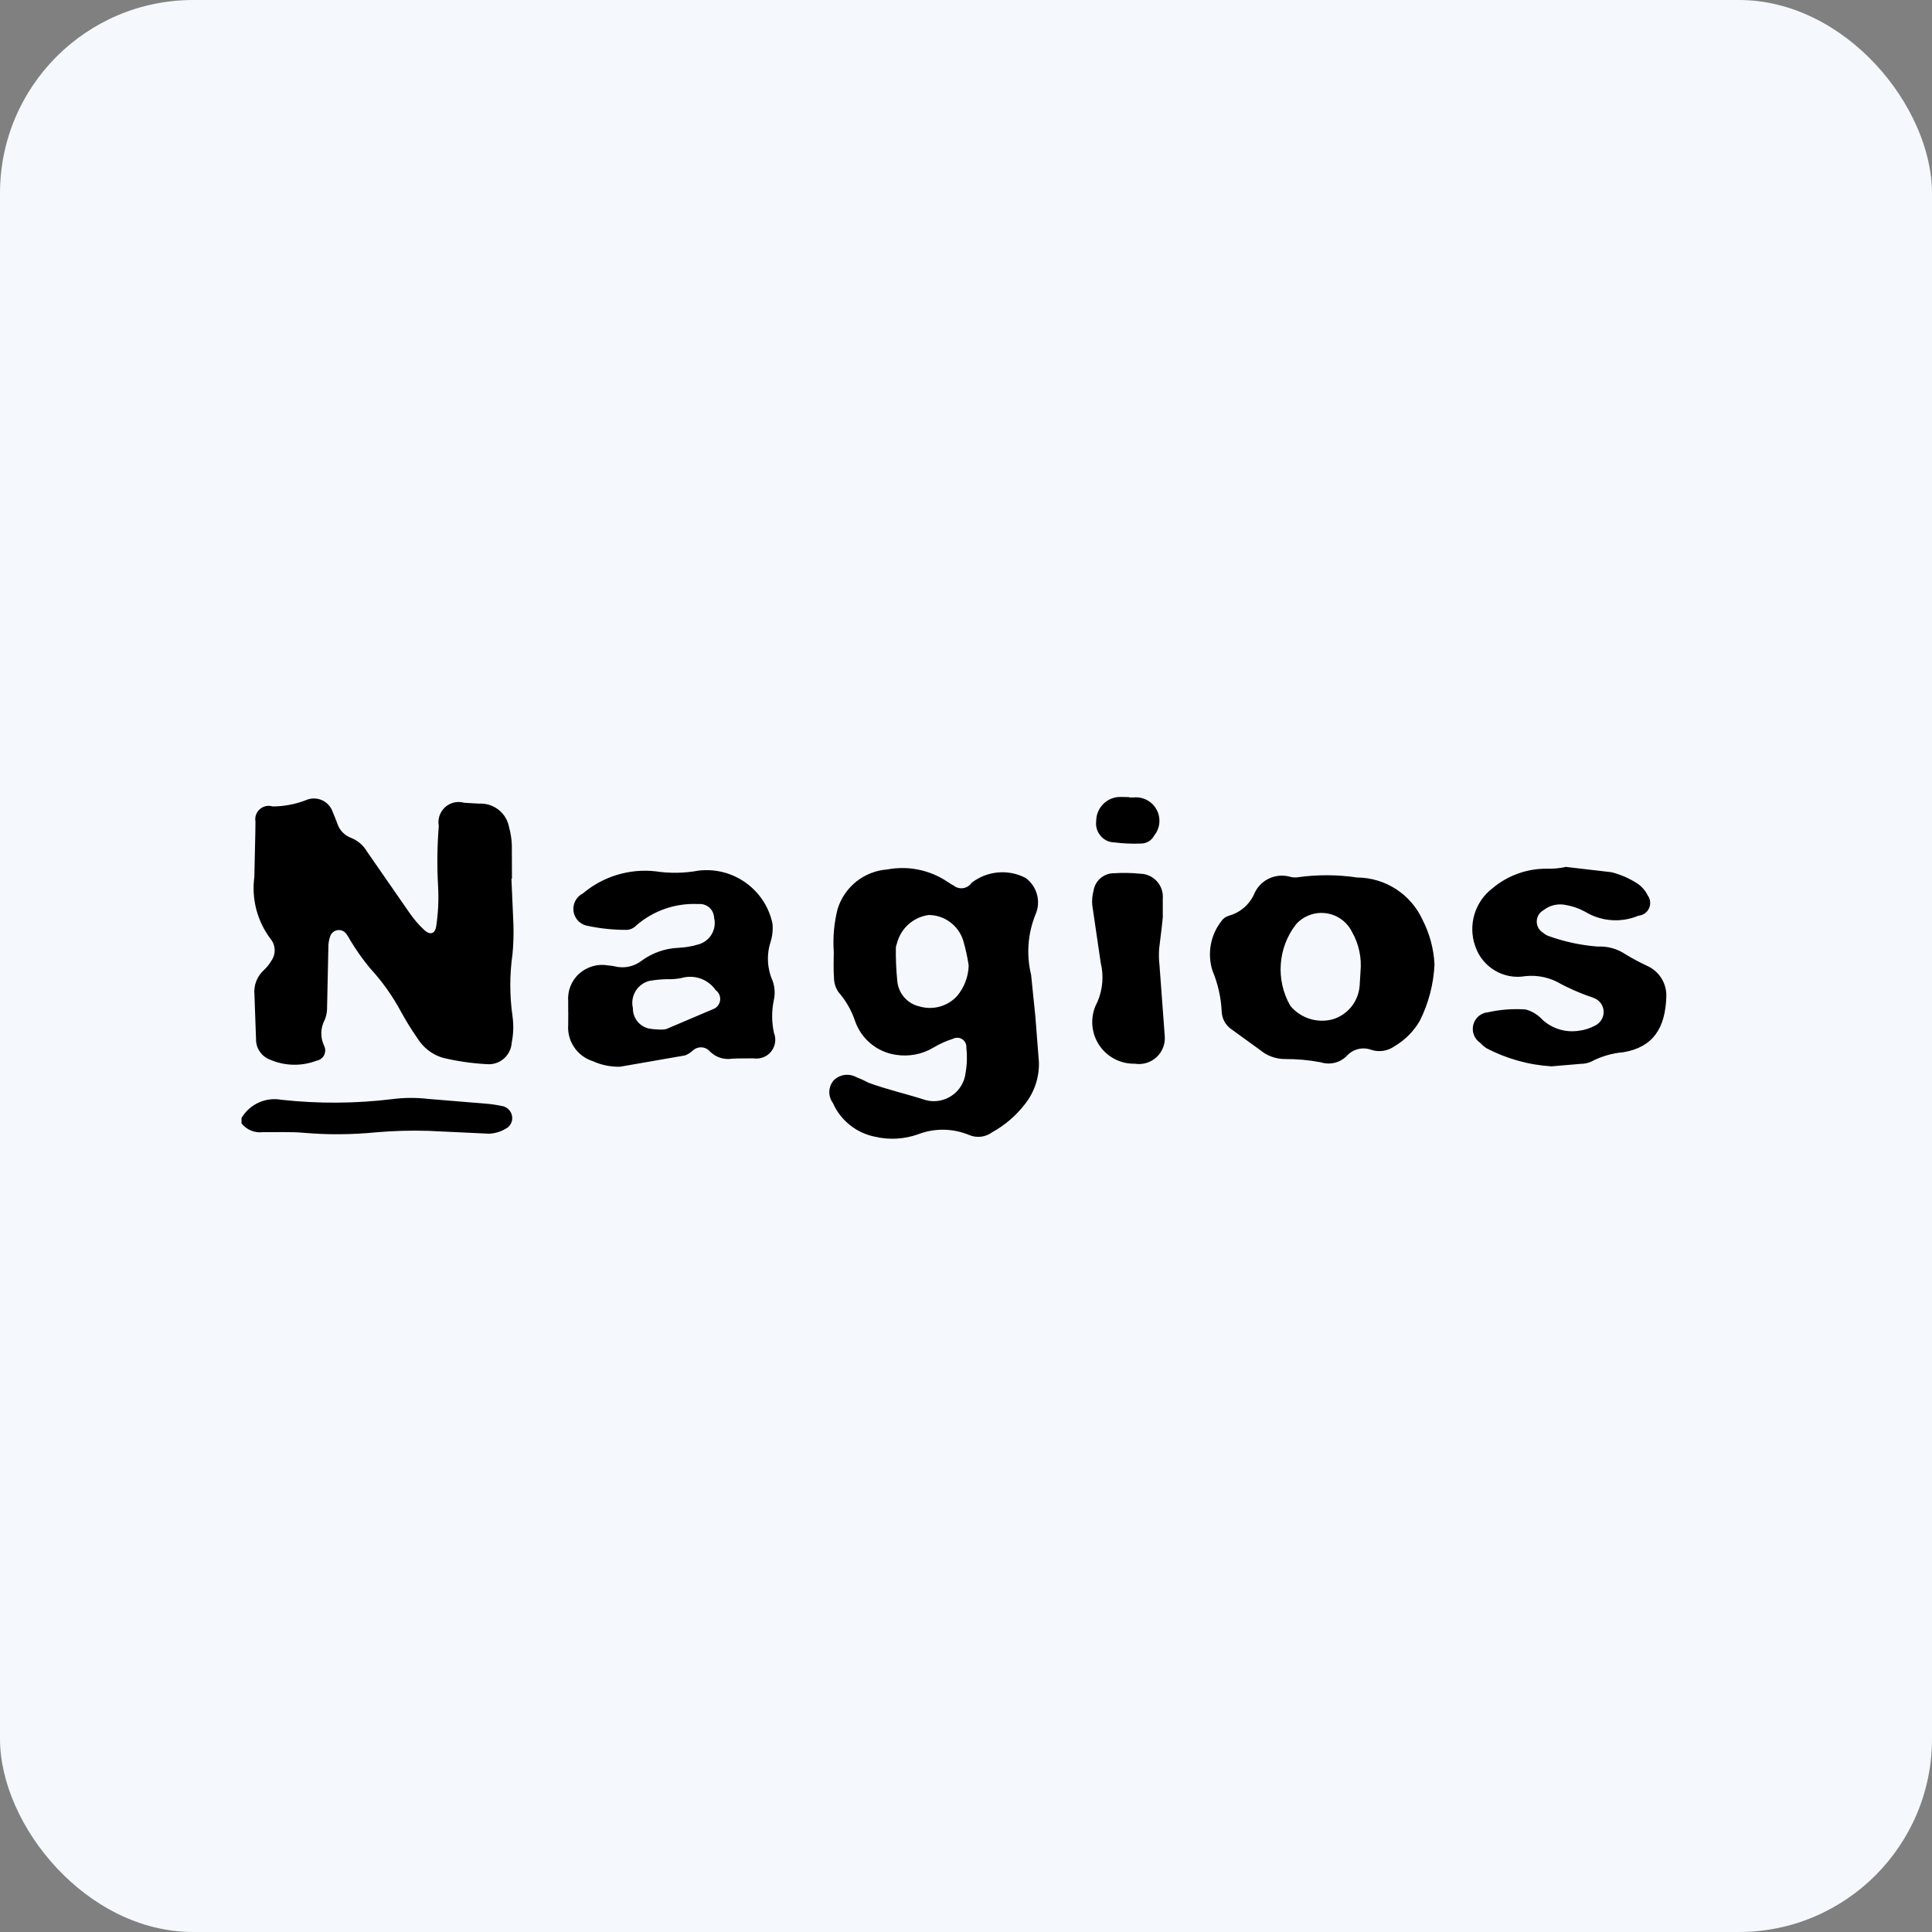 <svg width="80" height="80" viewBox="0 0 80 80" fill="none" xmlns="http://www.w3.org/2000/svg">
<rect x="0" y="0" width="80" height="80" fill="#808080" stroke="none"/>
<rect width="80" height="80" rx="8" fill="#F5F8FD"/>
<path d="M10.001 46.293C10.167 46.012 10.416 45.789 10.714 45.654C11.012 45.52 11.344 45.48 11.665 45.541C13.182 45.706 14.714 45.698 16.229 45.514C16.727 45.448 17.231 45.445 17.73 45.503L20.062 45.696C20.302 45.712 20.541 45.746 20.777 45.796C20.879 45.811 20.975 45.857 21.05 45.928C21.126 45.999 21.178 46.091 21.199 46.193C21.224 46.304 21.209 46.42 21.158 46.522C21.106 46.623 21.022 46.704 20.918 46.75C20.712 46.869 20.48 46.936 20.242 46.944L17.736 46.826C17.012 46.804 16.288 46.825 15.568 46.887C14.57 46.986 13.565 46.993 12.567 46.906C12.013 46.858 11.453 46.888 10.896 46.879C10.555 46.925 10.214 46.787 10 46.516L10.001 46.293ZM21.177 36.386L21.26 38.285C21.273 38.694 21.26 39.11 21.221 39.511C21.1 40.361 21.1 41.223 21.221 42.073C21.273 42.441 21.262 42.815 21.188 43.18C21.18 43.308 21.146 43.432 21.088 43.547C21.03 43.661 20.95 43.763 20.852 43.845C20.754 43.927 20.64 43.989 20.518 44.027C20.396 44.064 20.267 44.077 20.14 44.063C19.527 44.03 18.919 43.941 18.324 43.798C17.89 43.664 17.52 43.376 17.283 42.988C17.038 42.637 16.812 42.273 16.607 41.897C16.254 41.239 15.819 40.629 15.313 40.08C15.017 39.722 14.749 39.343 14.51 38.946C14.458 38.847 14.399 38.752 14.334 38.661C14.291 38.605 14.233 38.562 14.168 38.536C14.102 38.511 14.03 38.505 13.961 38.518C13.892 38.531 13.827 38.563 13.775 38.611C13.723 38.659 13.685 38.72 13.666 38.788C13.619 38.931 13.595 39.079 13.597 39.23L13.542 41.798C13.536 41.947 13.503 42.093 13.445 42.231C13.358 42.395 13.31 42.577 13.305 42.763C13.301 42.949 13.34 43.133 13.42 43.301C13.45 43.361 13.466 43.428 13.467 43.495C13.467 43.562 13.451 43.629 13.421 43.689C13.391 43.749 13.348 43.801 13.294 43.841C13.24 43.881 13.177 43.908 13.111 43.92C12.797 44.04 12.462 44.097 12.126 44.088C11.79 44.078 11.459 44.003 11.152 43.865C10.815 43.727 10.597 43.397 10.602 43.033L10.536 41.188C10.496 40.805 10.642 40.426 10.928 40.168C11.051 40.054 11.156 39.922 11.24 39.777C11.43 39.502 11.417 39.144 11.211 38.888C10.652 38.152 10.408 37.224 10.532 36.307L10.573 34.467L10.578 34.02C10.561 33.926 10.569 33.83 10.6 33.74C10.632 33.65 10.686 33.57 10.758 33.507C10.829 33.444 10.915 33.4 11.009 33.38C11.102 33.36 11.198 33.365 11.289 33.393C11.755 33.392 12.217 33.305 12.652 33.139C12.759 33.09 12.875 33.064 12.992 33.063C13.109 33.062 13.225 33.087 13.332 33.134C13.439 33.182 13.535 33.252 13.613 33.34C13.691 33.427 13.749 33.53 13.784 33.642C13.854 33.794 13.908 33.953 13.971 34.109C14.015 34.242 14.088 34.364 14.186 34.465C14.284 34.566 14.403 34.644 14.535 34.693C14.814 34.803 15.048 35.005 15.199 35.265L16.951 37.792C17.131 38.053 17.338 38.295 17.569 38.512C17.819 38.739 18.026 38.668 18.067 38.324C18.145 37.79 18.17 37.25 18.141 36.711C18.092 35.875 18.102 35.036 18.169 34.202C18.115 33.916 18.213 33.623 18.428 33.427C18.642 33.231 18.943 33.161 19.222 33.241L19.84 33.277C20.132 33.26 20.421 33.352 20.65 33.535C20.879 33.717 21.033 33.978 21.083 34.267C21.146 34.501 21.184 34.741 21.194 34.983L21.199 36.381L21.177 36.386ZM34.524 39.407C34.483 38.813 34.537 38.217 34.683 37.641C34.821 37.192 35.092 36.795 35.459 36.503C35.826 36.211 36.273 36.036 36.741 36.002C37.613 35.837 38.515 36.025 39.25 36.524C39.327 36.578 39.406 36.626 39.488 36.669C39.544 36.714 39.607 36.746 39.676 36.764C39.744 36.782 39.816 36.786 39.886 36.776C39.956 36.765 40.023 36.739 40.082 36.701C40.142 36.663 40.193 36.613 40.233 36.554C40.547 36.311 40.924 36.163 41.319 36.127C41.715 36.091 42.112 36.169 42.465 36.352C42.938 36.693 43.111 37.317 42.884 37.853C42.557 38.65 42.491 39.53 42.696 40.367L42.872 42.089L43.019 43.977C43.038 44.615 42.828 45.239 42.428 45.735C42.063 46.205 41.606 46.595 41.087 46.883C40.812 47.087 40.449 47.132 40.133 46.999C39.457 46.716 38.698 46.706 38.014 46.969C37.448 47.171 36.835 47.207 36.249 47.073C35.863 46.998 35.5 46.832 35.193 46.586C34.885 46.341 34.642 46.025 34.484 45.665C34.384 45.528 34.333 45.361 34.34 45.192C34.347 45.022 34.412 44.86 34.523 44.733C34.772 44.488 35.15 44.435 35.456 44.6L35.713 44.709L35.963 44.834C36.744 45.122 37.558 45.301 38.347 45.558C38.53 45.604 38.72 45.61 38.906 45.576C39.091 45.542 39.267 45.469 39.422 45.361C39.577 45.254 39.707 45.115 39.804 44.953C39.901 44.791 39.962 44.61 39.983 44.423C40.044 44.077 40.054 43.723 40.015 43.374C40.02 43.307 40.006 43.24 39.976 43.18C39.946 43.12 39.901 43.069 39.844 43.032C39.788 42.996 39.723 42.974 39.656 42.971C39.589 42.968 39.523 42.982 39.463 43.013C39.181 43.102 38.91 43.224 38.655 43.376C38.188 43.659 37.637 43.761 37.098 43.678C36.32 43.564 35.67 43.028 35.409 42.287C35.262 41.845 35.03 41.438 34.724 41.087C34.597 40.906 34.531 40.69 34.533 40.469C34.504 40.116 34.525 39.754 34.525 39.406L34.524 39.407ZM40.11 39.971C40.058 39.625 39.983 39.283 39.885 38.947C39.79 38.643 39.601 38.376 39.346 38.186C39.09 37.995 38.78 37.891 38.462 37.888C38.147 37.929 37.852 38.064 37.616 38.276C37.38 38.487 37.213 38.766 37.138 39.074C37.116 39.125 37.101 39.179 37.095 39.234C37.089 39.696 37.108 40.157 37.154 40.617C37.198 41.137 37.575 41.567 38.085 41.677C38.635 41.836 39.228 41.672 39.62 41.255C39.927 40.896 40.1 40.443 40.111 39.971L40.11 39.971ZM23.528 41.919V41.472C23.491 41.036 23.659 40.606 23.983 40.317C24.308 40.029 24.751 39.897 25.182 39.976C25.275 39.983 25.367 39.996 25.458 40.015C25.649 40.063 25.848 40.066 26.04 40.026C26.233 39.985 26.413 39.901 26.569 39.781C27.022 39.449 27.565 39.262 28.127 39.245C28.385 39.228 28.642 39.19 28.891 39.114C29.13 39.056 29.336 38.905 29.464 38.694C29.591 38.484 29.628 38.231 29.568 37.992C29.561 37.83 29.487 37.679 29.365 37.574C29.242 37.47 29.082 37.419 28.921 37.435C27.982 37.386 27.059 37.702 26.348 38.319C26.248 38.427 26.111 38.493 25.964 38.504C25.427 38.507 24.891 38.453 24.37 38.345C24.218 38.326 24.075 38.259 23.964 38.153C23.852 38.048 23.778 37.908 23.751 37.757C23.725 37.605 23.748 37.45 23.818 37.312C23.887 37.175 23.999 37.064 24.136 36.995C24.55 36.645 25.031 36.384 25.549 36.227C26.068 36.069 26.613 36.019 27.151 36.08C27.741 36.169 28.342 36.159 28.929 36.05C30.357 35.882 31.678 36.825 31.985 38.231C32.012 38.489 31.987 38.75 31.909 38.997C31.736 39.533 31.766 40.114 31.997 40.627C32.087 40.889 32.101 41.171 32.037 41.44C31.948 41.877 31.952 42.328 32.047 42.765C32.151 43.023 32.107 43.319 31.935 43.538C31.762 43.757 31.484 43.866 31.209 43.825C30.912 43.831 30.613 43.82 30.317 43.838C29.981 43.892 29.639 43.782 29.399 43.541C29.312 43.44 29.188 43.377 29.055 43.369C28.922 43.361 28.791 43.408 28.692 43.497C28.598 43.587 28.486 43.657 28.364 43.703L25.68 44.17C25.289 44.181 24.901 44.102 24.546 43.94C24.231 43.841 23.959 43.637 23.774 43.363C23.589 43.09 23.502 42.761 23.528 42.431L23.531 41.925L23.528 41.919ZM27.319 42.632C27.412 42.638 27.505 42.63 27.596 42.608L29.585 41.762C29.652 41.725 29.709 41.673 29.75 41.609C29.791 41.544 29.816 41.471 29.821 41.395C29.826 41.319 29.812 41.243 29.779 41.173C29.747 41.105 29.698 41.045 29.636 41C29.319 40.543 28.746 40.343 28.213 40.499C28.013 40.538 27.809 40.554 27.605 40.546C27.364 40.551 27.124 40.575 26.887 40.617C26.649 40.678 26.444 40.831 26.317 41.041C26.19 41.252 26.15 41.504 26.207 41.743C26.196 42.193 26.538 42.572 26.986 42.606C27.096 42.624 27.209 42.625 27.32 42.632H27.319ZM59.399 39.948C59.36 40.754 59.154 41.542 58.794 42.263C58.542 42.703 58.18 43.067 57.744 43.322C57.467 43.52 57.112 43.577 56.788 43.474C56.612 43.407 56.42 43.396 56.238 43.44C56.056 43.485 55.891 43.584 55.766 43.724C55.629 43.862 55.457 43.96 55.268 44.007C55.079 44.053 54.881 44.047 54.696 43.989C54.203 43.894 53.701 43.849 53.199 43.853C52.825 43.851 52.464 43.719 52.178 43.479L51.004 42.629C50.751 42.462 50.597 42.183 50.587 41.88C50.56 41.303 50.432 40.735 50.209 40.202C49.981 39.497 50.119 38.725 50.575 38.142C50.647 38.033 50.757 37.955 50.882 37.92C51.108 37.858 51.318 37.748 51.497 37.598C51.677 37.447 51.821 37.259 51.921 37.047C52.159 36.442 52.815 36.128 53.433 36.309C53.542 36.336 53.655 36.342 53.766 36.322C54.573 36.211 55.391 36.215 56.196 36.336C57.362 36.342 58.419 37.025 58.904 38.087C59.2 38.665 59.371 39.299 59.4 39.948H59.399ZM56.334 40.251C56.393 39.672 56.27 39.088 55.981 38.583C55.878 38.377 55.727 38.2 55.54 38.066C55.353 37.932 55.136 37.846 54.908 37.815C54.68 37.784 54.448 37.809 54.232 37.889C54.016 37.968 53.823 38.098 53.669 38.269C52.91 39.243 52.815 40.579 53.43 41.649C53.639 41.901 53.916 42.087 54.228 42.186C54.54 42.285 54.873 42.292 55.189 42.206C55.494 42.114 55.764 41.93 55.962 41.681C56.16 41.431 56.278 41.127 56.3 40.809L56.335 40.25L56.334 40.251ZM64.851 35.898L66.731 36.117C67.109 36.214 67.468 36.37 67.796 36.582C67.981 36.705 68.131 36.876 68.228 37.076C68.342 37.231 68.363 37.435 68.283 37.61C68.203 37.784 68.036 37.902 67.843 37.918C67.126 38.218 66.31 38.159 65.643 37.757C65.399 37.621 65.135 37.527 64.859 37.478C64.695 37.44 64.524 37.439 64.359 37.476C64.195 37.513 64.04 37.587 63.908 37.692C63.739 37.786 63.635 37.964 63.633 38.157C63.632 38.35 63.734 38.529 63.901 38.626C63.97 38.689 64.052 38.737 64.141 38.765C64.79 38.997 65.466 39.142 66.151 39.195C66.563 39.173 66.971 39.286 67.312 39.518C67.598 39.69 67.892 39.848 68.195 39.99C68.708 40.213 69.028 40.733 68.998 41.291C68.954 42.551 68.468 43.358 67.227 43.57C66.763 43.608 66.311 43.739 65.898 43.955C65.763 44.018 65.615 44.05 65.466 44.051L64.243 44.155C63.297 44.097 62.374 43.838 61.536 43.396C61.445 43.331 61.36 43.258 61.284 43.176C61.166 43.095 61.076 42.979 61.027 42.844C60.977 42.709 60.971 42.562 61.008 42.423C61.046 42.285 61.126 42.161 61.236 42.07C61.347 41.979 61.484 41.924 61.627 41.914C62.135 41.801 62.656 41.763 63.175 41.8C63.443 41.873 63.684 42.02 63.871 42.226C64.072 42.409 64.31 42.546 64.57 42.624C64.83 42.703 65.104 42.723 65.372 42.682C65.612 42.654 65.845 42.579 66.057 42.463C66.277 42.353 66.419 42.118 66.403 41.868C66.388 41.617 66.222 41.402 65.986 41.321C65.886 41.273 65.774 41.251 65.671 41.208C65.325 41.078 64.986 40.927 64.657 40.757C64.21 40.483 63.684 40.364 63.163 40.42C62.262 40.577 61.38 40.052 61.088 39.183C60.777 38.313 61.065 37.342 61.8 36.782C62.433 36.248 63.238 35.96 64.066 35.971C64.33 35.978 64.595 35.952 64.852 35.895L64.851 35.898ZM47.999 39.263C47.981 39.501 47.985 39.74 48.013 39.977L48.227 42.867C48.246 43.031 48.226 43.197 48.17 43.353C48.113 43.509 48.022 43.649 47.902 43.763C47.782 43.877 47.638 43.962 47.48 44.011C47.322 44.06 47.155 44.072 46.992 44.046C46.376 44.06 45.799 43.745 45.478 43.218C45.158 42.691 45.143 42.033 45.44 41.493C45.663 40.978 45.711 40.404 45.577 39.859L45.23 37.49C45.21 37.287 45.227 37.081 45.281 36.883C45.347 36.457 45.719 36.147 46.15 36.158C46.502 36.136 46.857 36.142 47.209 36.179C47.474 36.182 47.727 36.295 47.905 36.492C48.083 36.689 48.171 36.952 48.148 37.217V37.888C48.173 37.895 48.055 38.808 48 39.264L47.999 39.263ZM46.762 33.022H46.929C47.321 32.978 47.701 33.175 47.89 33.521C48.079 33.867 48.041 34.293 47.792 34.6C47.686 34.803 47.475 34.93 47.246 34.93C46.876 34.944 46.505 34.928 46.137 34.882C45.919 34.877 45.712 34.779 45.57 34.607C45.428 34.435 45.362 34.222 45.391 34.005C45.389 33.5 45.762 33.073 46.262 33.007C46.428 32.992 46.595 33.007 46.762 33.007V33.021L46.762 33.022Z" fill="black"/>
</svg>
